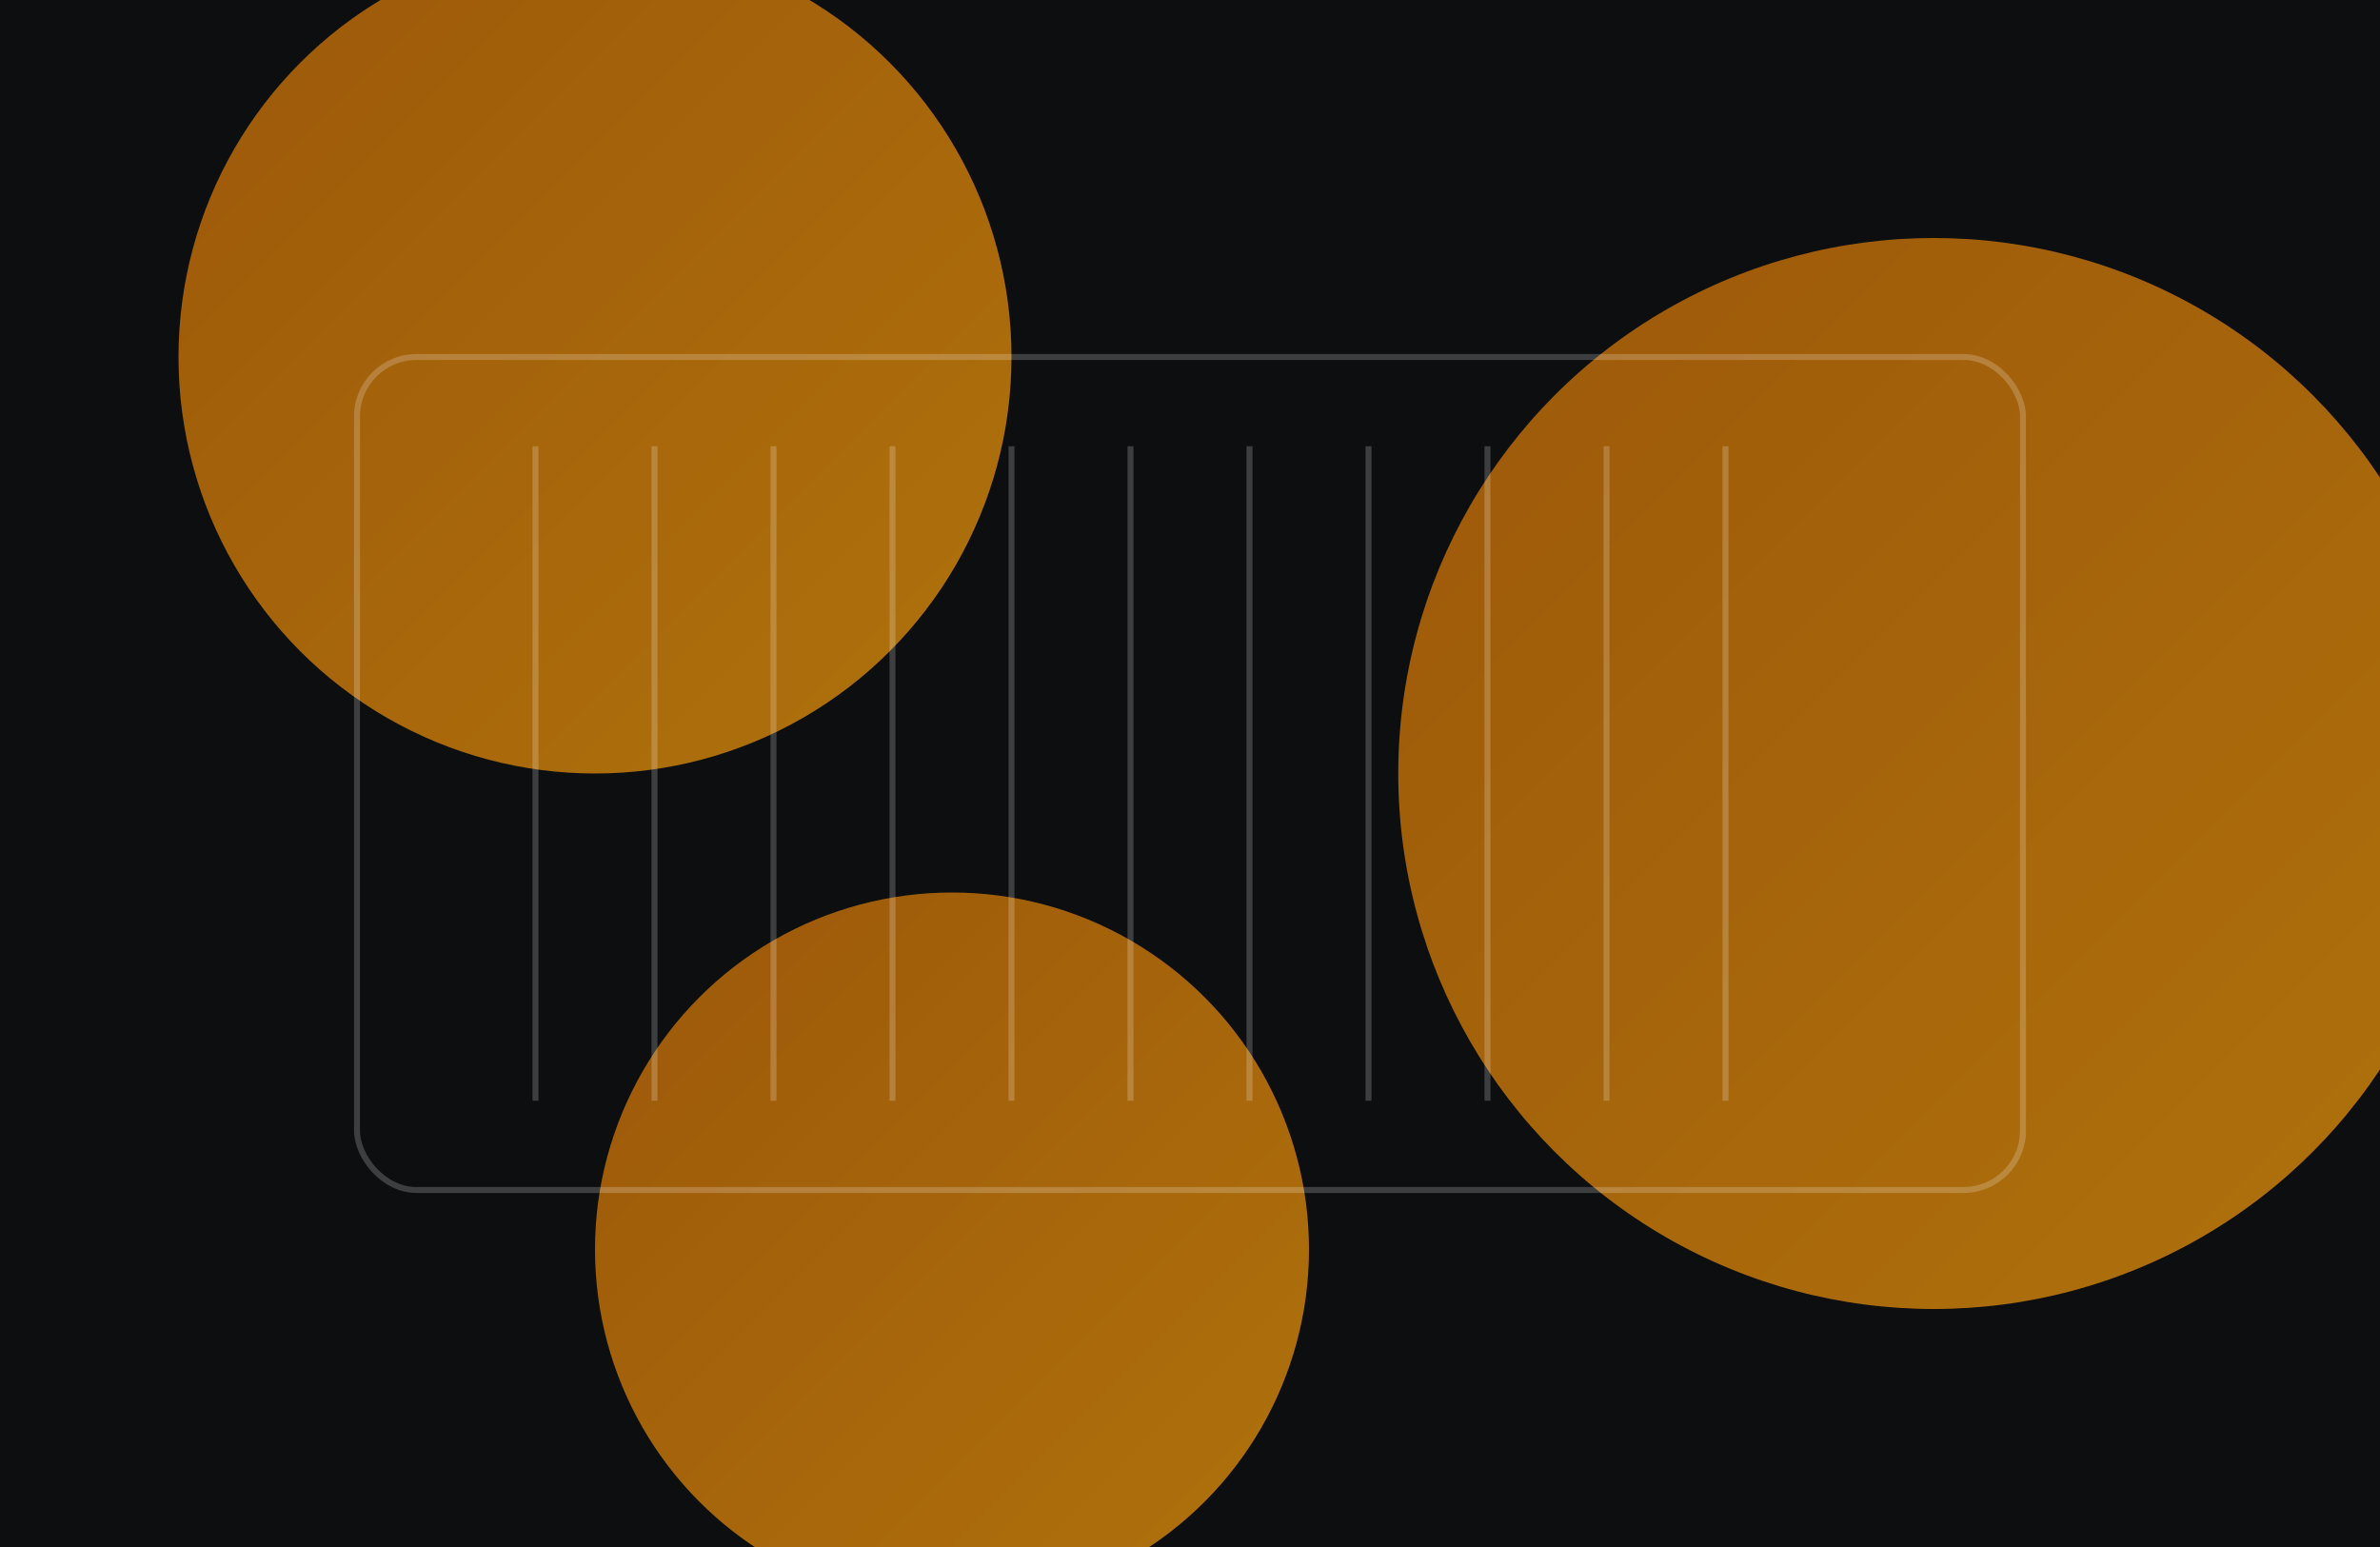 <svg xmlns="http://www.w3.org/2000/svg" viewBox="0 0 800 520" preserveAspectRatio="xMidYMid slice">
  <defs>
    <linearGradient id="a" x1="0" y1="0" x2="1" y2="1">
      <stop offset="0" stop-color="#D97706"/><stop offset="1" stop-color="#F59E0B"/>
    </linearGradient>
    <filter id="blur"><feGaussianBlur stdDeviation="40"/></filter>
  </defs>
  <rect width="100%" height="100%" fill="#0d0e10"/>
  <g filter="url(#blur)" opacity=".7">
    <circle cx="200" cy="120" r="140" fill="url(#a)"/>
    <circle cx="650" cy="260" r="180" fill="url(#a)"/>
    <circle cx="320" cy="420" r="120" fill="url(#a)"/>
  </g>
  <g stroke="rgba(255,255,255,.2)" fill="none" stroke-width="2">
    <rect x="120" y="120" width="560" height="280" rx="20"/>
    <path d="M180 150 v220 M220 150 v220 M260 150 v220 M300 150 v220 M340 150 v220 M380 150 v220 M420 150 v220 M460 150 v220 M500 150 v220 M540 150 v220 M580 150 v220" />
  </g>
</svg>
